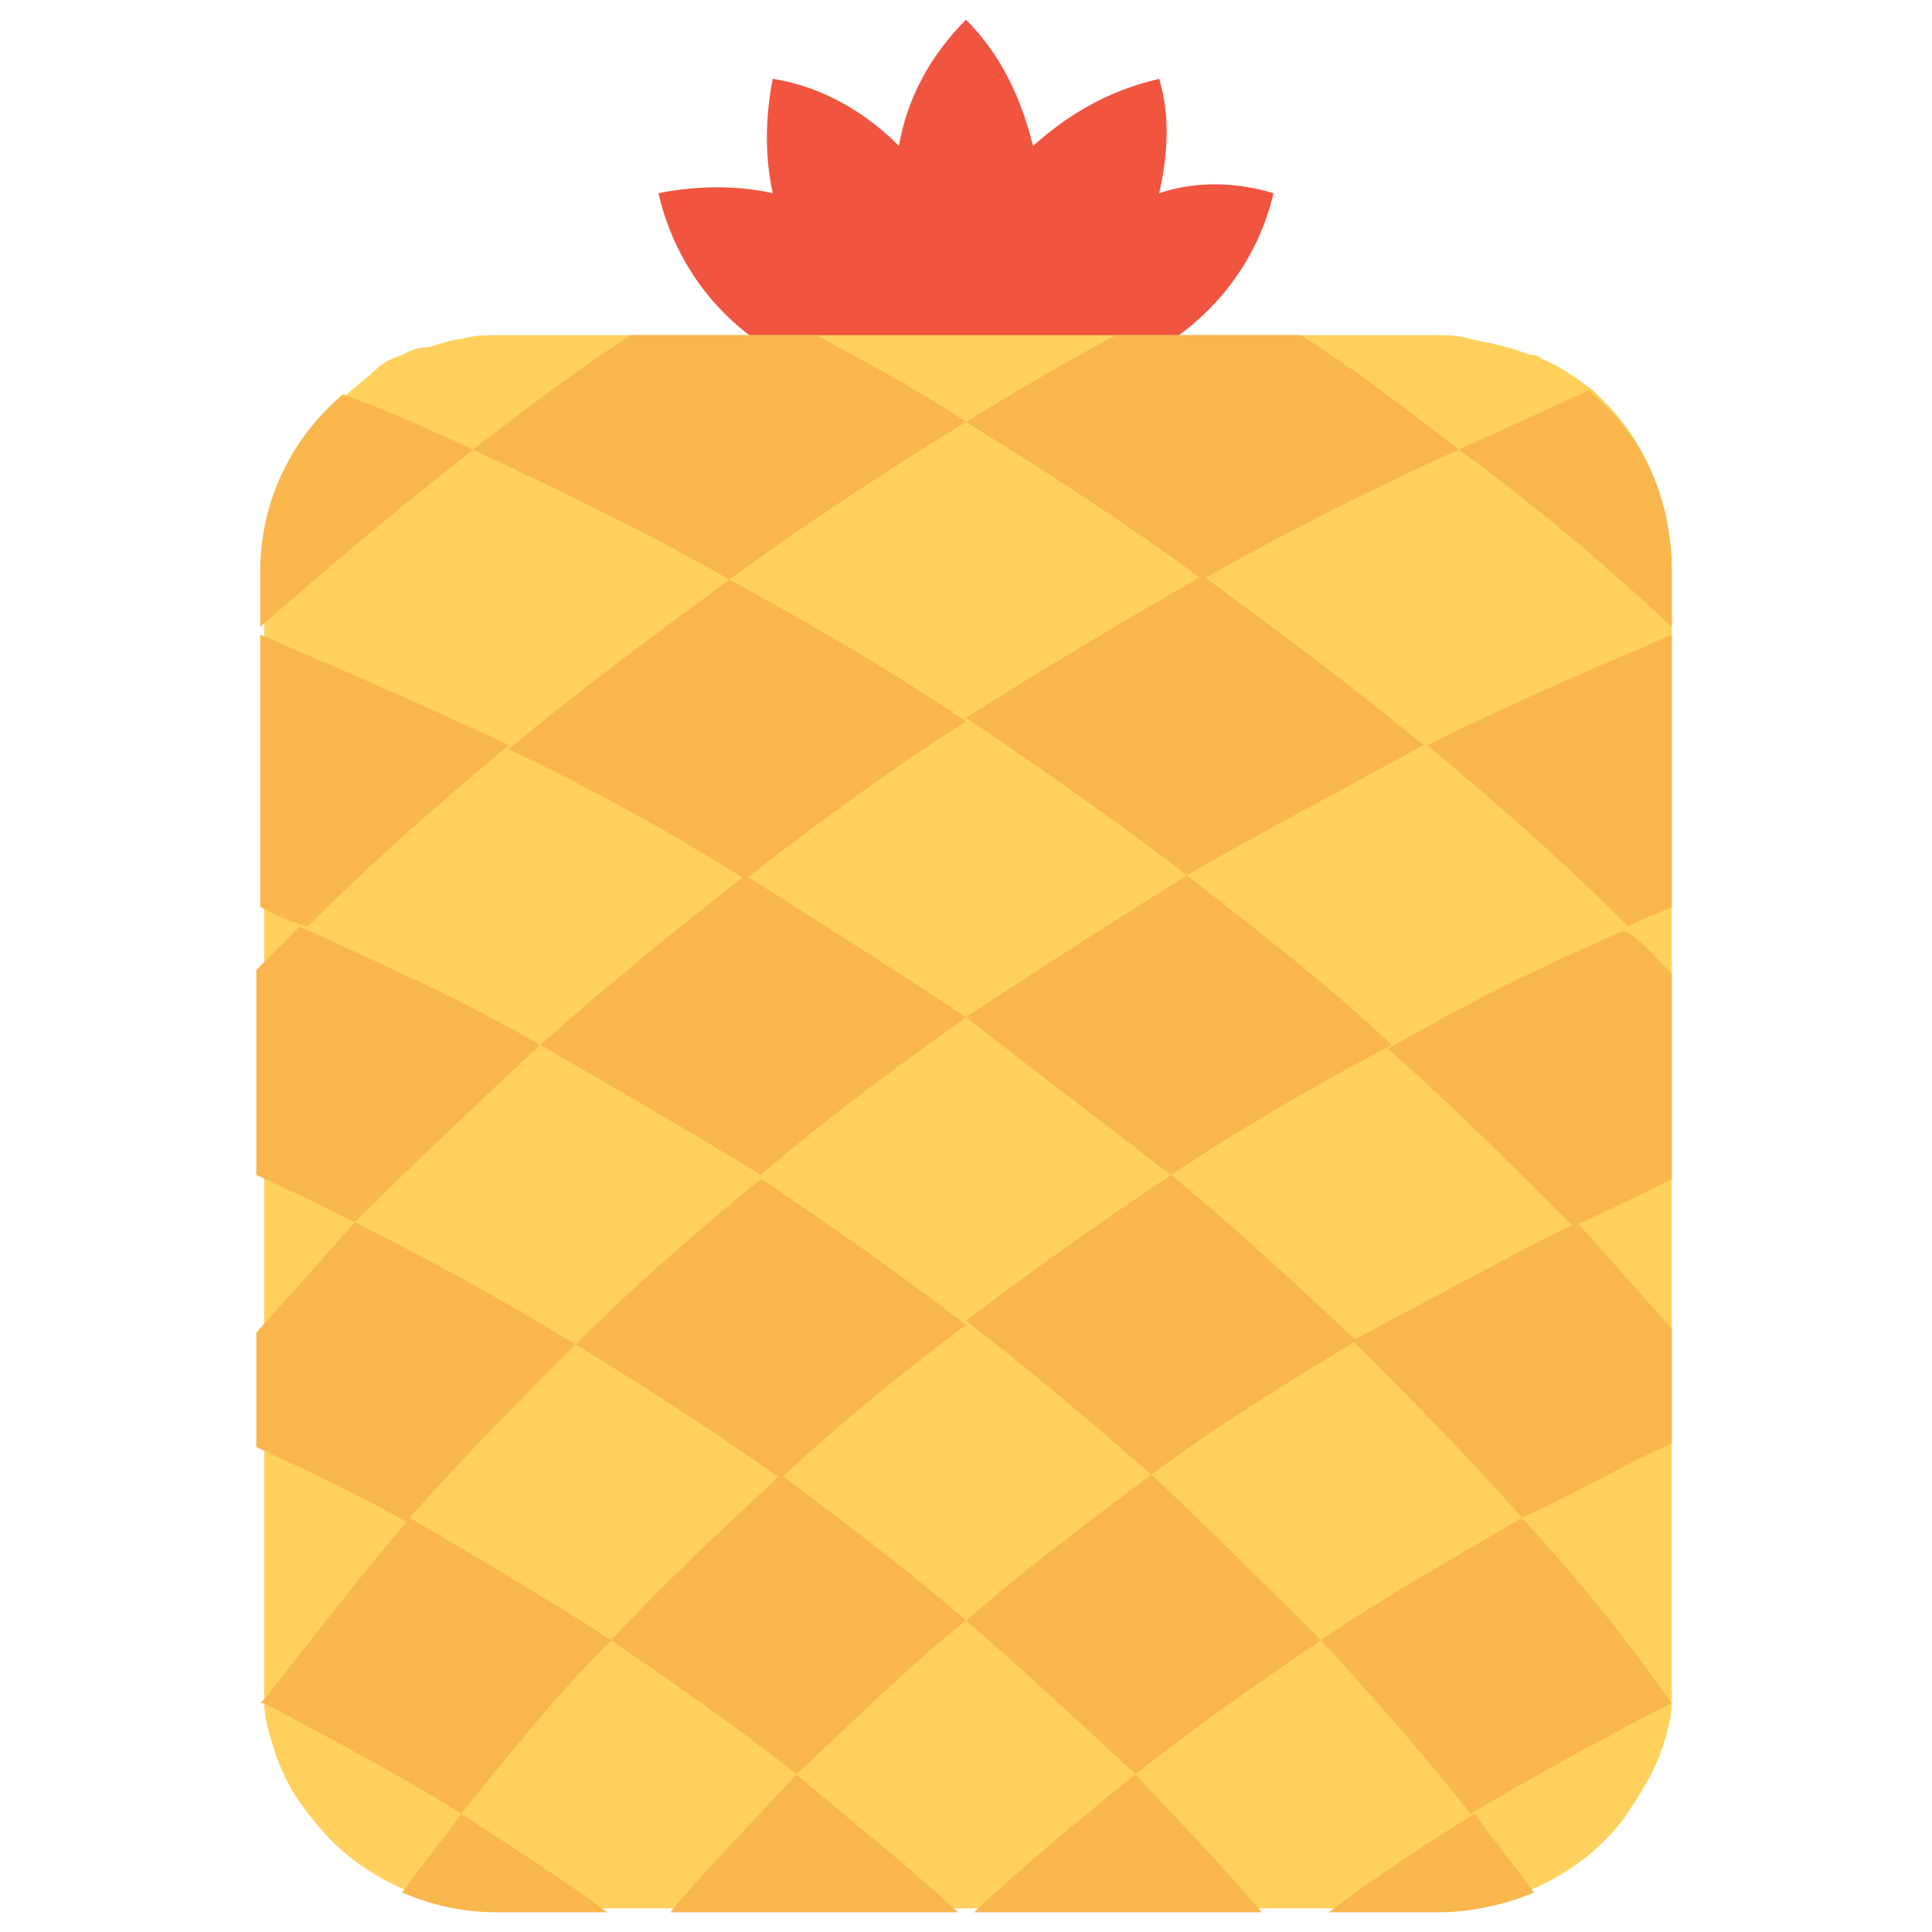 <?xml version="1.0" encoding="utf-8"?>
<!-- Generator: Adobe Illustrator 20.1.0, SVG Export Plug-In . SVG Version: 6.00 Build 0)  -->
<!DOCTYPE svg PUBLIC "-//W3C//DTD SVG 1.1//EN" "http://www.w3.org/Graphics/SVG/1.1/DTD/svg11.dtd">
<svg version="1.1" id="Layer_1" xmlns="http://www.w3.org/2000/svg" xmlns:xlink="http://www.w3.org/1999/xlink" x="0px" y="0px"
	 viewBox="0 0 49 49" enable-background="new 0 0 49 49" xml:space="preserve">
<g>
	<path fill="#F1543F" d="M29.4,4.9c0.2-0.9,0.3-1.9,0-2.9c-1.3,0.3-2.3,0.9-3.2,1.7c-0.3-1.2-0.8-2.3-1.7-3.2
		c-0.9,0.9-1.5,2-1.7,3.2c-0.8-0.8-1.9-1.5-3.2-1.7c-0.2,1-0.2,2,0,2.9c-0.9-0.2-1.9-0.2-2.9,0c0.8,3.5,4.3,5.6,7.8,4.7
		c3.5,0.8,7-1.3,7.8-4.7C31.3,4.6,30.3,4.6,29.4,4.9z"/>
	<path fill="#FFD15C" d="M42.4,14.5v28c0,0.2,0,0.4,0,0.6c0,0,0,0.1,0,0.1v0c0,0.3-0.1,0.7-0.2,1c-0.2,0.7-0.6,1.3-1,1.9
		c-0.6,0.8-1.4,1.4-2.3,1.8c-0.7,0.3-1.6,0.5-2.4,0.5H12.6c-0.9,0-1.7-0.2-2.4-0.5c-0.9-0.4-1.7-1-2.3-1.8c-0.5-0.6-0.8-1.2-1-1.9
		c-0.1-0.3-0.2-0.7-0.2-1c0,0,0-0.1,0-0.1c0,0,0-0.1,0-0.1c0-0.2,0-0.3,0-0.5v-28c0-1.8,0.8-3.4,2.1-4.5c0.2-0.2,0.5-0.4,0.7-0.6
		C9.7,9.2,9.9,9.1,10.2,9c0.2-0.1,0.4-0.2,0.7-0.2c0.3-0.1,0.6-0.2,0.8-0.2c0.3-0.1,0.6-0.1,0.9-0.1h23.8c0.3,0,0.6,0,0.9,0.1
		c0.5,0.1,1,0.2,1.5,0.4C38.9,9,39,9,39.1,9.1c0.5,0.2,0.9,0.5,1.3,0.8c0,0,0.1,0.1,0.1,0.1C41.7,11.1,42.4,12.7,42.4,14.5z"/>
	<g>
		<path fill="#F8B64C" d="M37,11.4c-2.2,1-4.4,2.1-6.5,3.3c-1.9-1.4-3.9-2.7-6-4c1.3-0.8,2.5-1.5,3.8-2.2H33
			C34.4,9.4,35.7,10.4,37,11.4z"/>
		<path fill="#F8B64C" d="M36.1,18.9c-1.8-1.5-3.7-2.9-5.6-4.3c-2.1,1.2-4.1,2.4-6,3.6c1.9,1.3,3.8,2.6,5.6,4
			C32,21.1,34.1,20,36.1,18.9z"/>
		<path fill="#F8B64C" d="M29.7,29.8c1.8-1.2,3.7-2.3,5.6-3.3c-1.6-1.5-3.4-2.9-5.2-4.3c-1.9,1.2-3.8,2.4-5.6,3.6
			C26.3,27.2,28,28.5,29.7,29.8z"/>
		<path fill="#F8B64C" d="M29.2,37.4c1.6-1.2,3.4-2.3,5.2-3.4c-1.5-1.4-3.1-2.9-4.7-4.2c-1.8,1.2-3.5,2.4-5.2,3.7
			C26.2,34.8,27.7,36.1,29.2,37.4z"/>
		<path fill="#F8B64C" d="M24.5,41.1c1.5,1.3,2.9,2.6,4.3,3.9c1.5-1.2,3.1-2.3,4.7-3.4c-1.4-1.4-2.8-2.8-4.3-4.2
			C27.6,38.6,26,39.8,24.5,41.1z"/>
		<path fill="#F8B64C" d="M32,48.5h-7.3c1.3-1.2,2.6-2.3,4.1-3.5C29.9,46.2,31,47.3,32,48.5z"/>
		<path fill="#F8B64C" d="M42.4,14.5v1.4c-1.7-1.6-3.5-3.1-5.4-4.5c1.1-0.5,2.2-1,3.3-1.5c0,0,0.1,0.1,0.1,0.1
			C41.7,11.1,42.4,12.7,42.4,14.5z"/>
		<path fill="#F8B64C" d="M42.4,16.1V23c-0.4,0.2-0.8,0.3-1.1,0.5c-1.6-1.6-3.3-3.1-5.1-4.6C38.2,17.9,40.3,17,42.4,16.1z"/>
		<path fill="#F8B64C" d="M42.4,24.7v5.2c-0.8,0.4-1.6,0.8-2.5,1.2c-1.5-1.5-3-3-4.7-4.5c1.9-1.1,3.9-2.1,6-3
			C41.7,23.9,42,24.3,42.4,24.7z"/>
		<path fill="#F8B64C" d="M42.4,33.7v2.9c-1.3,0.6-2.5,1.3-3.8,1.9c-1.3-1.5-2.8-3-4.3-4.5C36.2,33,38,32,40,31
			C40.8,31.9,41.6,32.8,42.4,33.7z"/>
		<path fill="#F8B64C" d="M42.4,43.2C42.4,43.2,42.4,43.2,42.4,43.2C40.6,44.1,39,45,37.3,46c-1.2-1.5-2.5-3-3.8-4.4
			c1.6-1.1,3.4-2.1,5.1-3.1C40,40,41.2,41.5,42.4,43.2C42.4,43.1,42.4,43.2,42.4,43.2z"/>
		<path fill="#F8B64C" d="M38.9,48c-0.7,0.3-1.6,0.5-2.4,0.5h-2.8c1.2-0.9,2.4-1.7,3.7-2.5C37.9,46.7,38.4,47.3,38.9,48z"/>
		<path fill="#F8B64C" d="M24.5,10.7c-2.1,1.3-4.1,2.6-6,4c-2.1-1.2-4.2-2.2-6.5-3.3c1.3-1,2.6-2,4-2.9h4.7
			C22,9.2,23.3,9.9,24.5,10.7z"/>
		<path fill="#F8B64C" d="M24.5,18.3c-1.9-1.3-4-2.5-6-3.6c-1.9,1.4-3.8,2.8-5.6,4.3c2.1,1,4.1,2.1,6,3.3
			C20.7,20.9,22.6,19.5,24.5,18.3z"/>
		<path fill="#F8B64C" d="M18.9,22.2c-1.8,1.4-3.5,2.8-5.2,4.3c1.9,1.1,3.8,2.2,5.6,3.3c1.6-1.4,3.4-2.7,5.2-4
			C22.7,24.6,20.8,23.4,18.9,22.2z"/>
		<path fill="#F8B64C" d="M14.6,34.1c1.8,1.1,3.5,2.2,5.2,3.4c1.5-1.4,3.1-2.7,4.7-3.9c-1.7-1.3-3.4-2.5-5.2-3.7
			C17.7,31.2,16.1,32.6,14.6,34.1z"/>
		<path fill="#F8B64C" d="M15.5,41.6c1.6,1.1,3.2,2.2,4.7,3.4c1.4-1.3,2.8-2.7,4.3-3.9c-1.5-1.3-3.1-2.5-4.7-3.7
			C18.3,38.8,16.8,40.2,15.5,41.6z"/>
		<path fill="#F8B64C" d="M24.3,48.5H17c1-1.2,2.1-2.3,3.2-3.5C21.6,46.2,23,47.3,24.3,48.5z"/>
		<path fill="#F8B64C" d="M12,11.4c-1.9,1.5-3.7,3-5.4,4.5v-1.4c0-1.8,0.8-3.4,2.1-4.5C9.8,10.4,10.9,10.9,12,11.4z"/>
		<path fill="#F8B64C" d="M12.9,18.9c-1.8,1.5-3.5,3-5.1,4.6C7.4,23.4,7,23.2,6.6,23v-6.9C8.7,17,10.8,17.9,12.9,18.9z"/>
		<path fill="#F8B64C" d="M13.7,26.5c-1.6,1.5-3.2,3-4.7,4.5c-0.8-0.4-1.6-0.8-2.5-1.2v-5.2c0.4-0.4,0.8-0.8,1.1-1.1
			C9.8,24.5,11.8,25.4,13.7,26.5z"/>
		<path fill="#F8B64C" d="M14.6,34.1c-1.5,1.5-2.9,2.9-4.3,4.5c-1.2-0.7-2.5-1.3-3.8-1.9v-2.9C7.4,32.8,8.2,31.9,9,31
			C11,32,12.8,33,14.6,34.1z"/>
		<path fill="#F8B64C" d="M15.5,41.6c-1.4,1.4-2.6,2.9-3.8,4.4c-1.6-1-3.3-1.9-5-2.8c0,0-0.1,0-0.1,0c0,0,0,0,0.1-0.1
			c1.2-1.5,2.4-3.1,3.7-4.6C12.1,39.5,13.8,40.5,15.5,41.6z"/>
		<path fill="#F8B64C" d="M15.4,48.5h-2.8c-0.9,0-1.7-0.2-2.4-0.5c0.5-0.7,1-1.3,1.5-2C12.9,46.8,14.2,47.6,15.4,48.5z"/>
	</g>
</g>
</svg>
